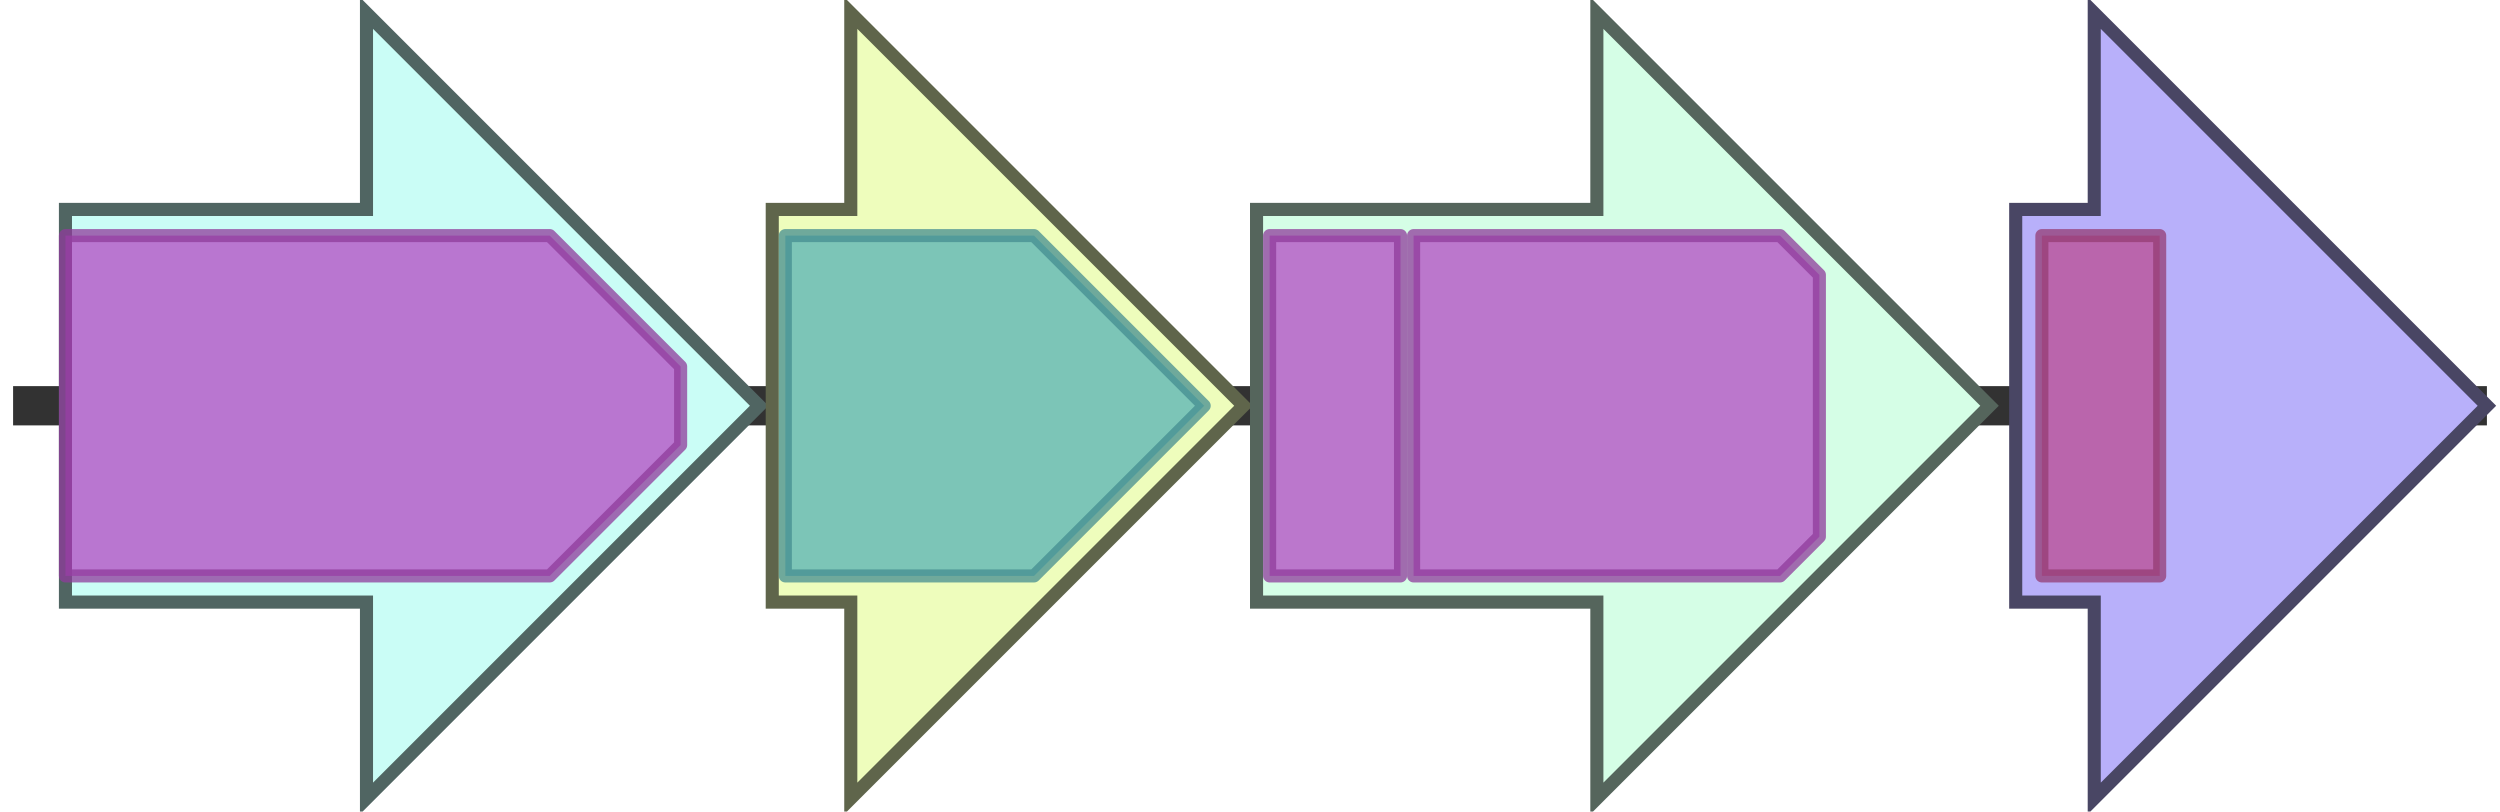 <svg version="1.1" baseProfile="full" xmlns="http://www.w3.org/2000/svg" width="191" height="62">
	<line x1="1" y1="31" x2="190" y2="31" style="stroke:rgb(50,50,50); stroke-width:3 "/>
	<g>
		<title>prnA</title>
		<polygon class="prnA" points="5,16 28,16 28,1 58,31 28,61 28,46 5,46" fill="rgb(202,253,246)" fill-opacity="1.0" stroke="rgb(80,101,98)" stroke-width="1" />
		<g>
			<title>PF04820</title>
			<polygon class="PF04820" points="5,18 42,18 52,28 52,34 42,44 5,44" stroke-linejoin="round" width="47" height="26" fill="rgb(179,74,194)" stroke="rgb(143,59,155)" stroke-width="1" opacity="0.75" />
		</g>
	</g>
	<g>
		<title>prnB</title>
		<polygon class="prnB" points="59,16 65,16 65,1 95,31 65,61 65,46 59,46" fill="rgb(238,253,188)" fill-opacity="1.0" stroke="rgb(95,101,75)" stroke-width="1" />
		<g>
			<title>PF08933</title>
			<polygon class="PF08933" points="60,18 79,18 92,31 79,44 60,44" stroke-linejoin="round" width="34" height="26" fill="rgb(86,178,181)" stroke="rgb(68,142,144)" stroke-width="1" opacity="0.75" />
		</g>
	</g>
	<g>
		<title>prnC</title>
		<polygon class="prnC" points="96,16 122,16 122,1 152,31 122,61 122,46 96,46" fill="rgb(213,254,230)" fill-opacity="1.0" stroke="rgb(85,101,92)" stroke-width="1" />
		<g>
			<title>PF04820</title>
			<rect class="PF04820" x="97" y="18" stroke-linejoin="round" width="10" height="26" fill="rgb(179,74,194)" stroke="rgb(143,59,155)" stroke-width="1" opacity="0.75" />
		</g>
		<g>
			<title>PF04820</title>
			<polygon class="PF04820" points="108,18 136,18 139,21 139,41 136,44 108,44" stroke-linejoin="round" width="31" height="26" fill="rgb(179,74,194)" stroke="rgb(143,59,155)" stroke-width="1" opacity="0.75" />
		</g>
	</g>
	<g>
		<title>prnD</title>
		<polygon class="prnD" points="154,16 160,16 160,1 190,31 160,61 160,46 154,46" fill="rgb(184,176,250)" fill-opacity="1.0" stroke="rgb(73,70,100)" stroke-width="1" />
		<g>
			<title>PF00355</title>
			<rect class="PF00355" x="156" y="18" stroke-linejoin="round" width="9" height="26" fill="rgb(186,77,145)" stroke="rgb(148,61,115)" stroke-width="1" opacity="0.75" />
		</g>
	</g>
</svg>
